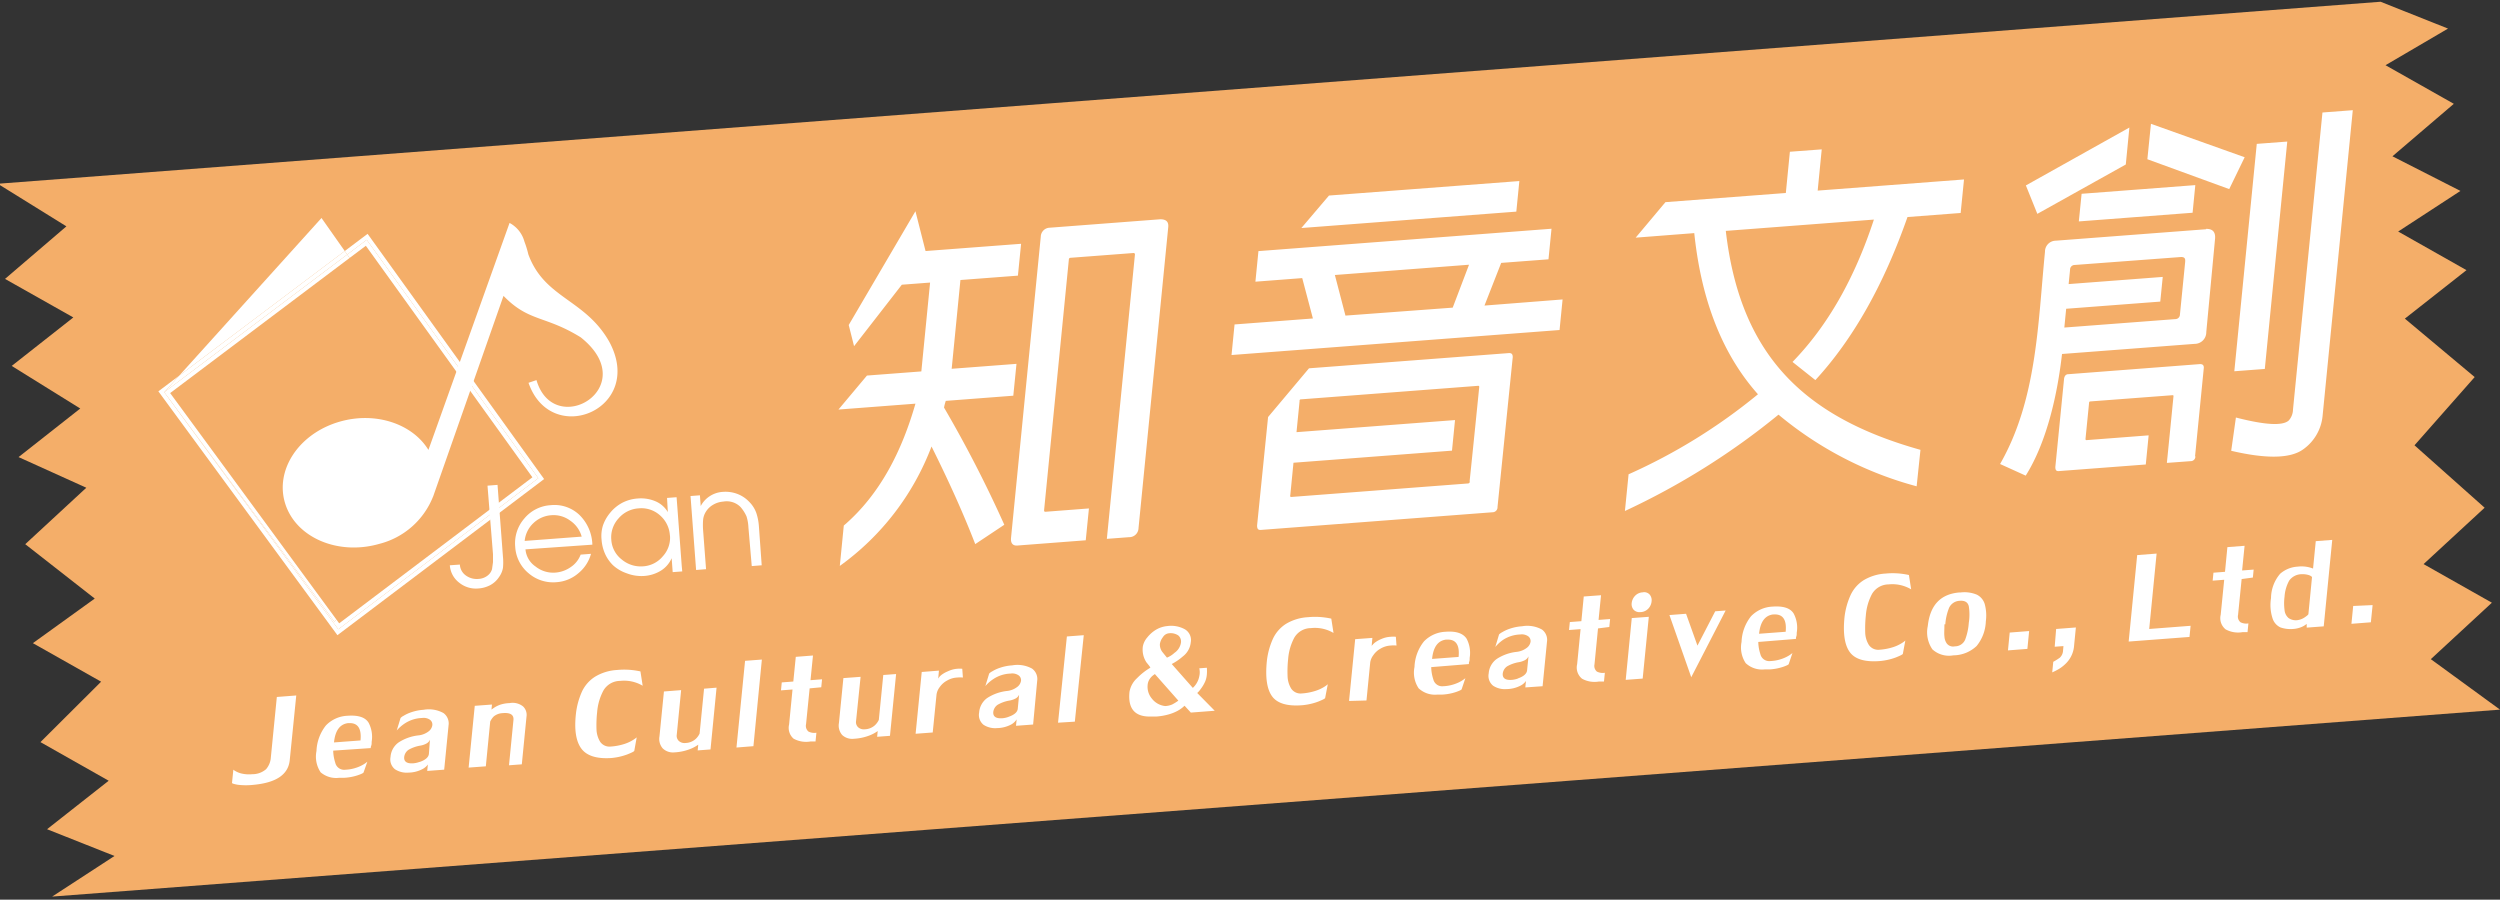 <svg xmlns="http://www.w3.org/2000/svg" viewBox="0 0 314 113"><rect x="0" y="0" width="314" height="113" fill="#333333" stroke="none"/><defs><style>.cls-1{isolation:isolate;}.cls-2{fill:#f4ae69;mix-blend-mode:multiply;}.cls-3{fill:#fff;}</style></defs><title>LOGO_orange</title><g class="cls-1"><g id="圖層_1" data-name="圖層 1"><polygon class="cls-2" points="314 89.13 6.55 112.61 14.38 107.51 5.91 104.15 13.65 98.06 5.08 93.21 12.7 85.62 4.13 80.78 11.9 75.18 3.17 68.35 10.84 61.26 2.33 57.41 10.08 51.31 1.47 45.96 9.21 39.87 0.63 35.03 8.34 28.43 -0.28 23.08 299 0.22 307.47 3.59 299.62 8.19 308.2 13.04 300.49 19.63 309.03 23.98 301.21 29.08 309.79 33.93 302.05 40.02 310.82 47.36 303.26 55.93 312.07 63.77 304.4 70.85 312.98 75.7 305.31 82.79 314 89.13"/><path class="cls-3" d="M36.39,95.48c-.18,1.79-1.68,2.82-4.5,3.09a8.62,8.62,0,0,1-2,0c-.51-.09-.76-.17-.75-.24l.17-1.66a1.45,1.45,0,0,0,.28.19,2.69,2.69,0,0,0,.82.31,4.08,4.08,0,0,0,1.27.07,2.62,2.62,0,0,0,1.74-.63,2.5,2.5,0,0,0,.6-1.5l.75-7.57,2.44-.19Zm5.46-1.2a5.29,5.29,0,0,0,.26,1.52,1.14,1.14,0,0,0,1.24.88,5,5,0,0,0,1.87-.44,4,4,0,0,0,.92-.57L45.67,97c0,.08-.24.2-.7.36a6.44,6.44,0,0,1-1.72.33l-.64,0A3,3,0,0,1,40.27,97a3.56,3.56,0,0,1-.52-2.67,5.49,5.49,0,0,1,1.19-3.22,4,4,0,0,1,2.69-1.21c1.37-.1,2.25.19,2.67.88a3.81,3.81,0,0,1,.38,2.4c0,.19,0,.35-.06.49s-.05.23-.06.29Zm1.9-3.46c-1.05.12-1.65.92-1.8,2.43L45.28,93c.15-1.54-.36-2.26-1.54-2.17m9.92,6,.08-.81a1.93,1.93,0,0,1-.66.57,3.92,3.92,0,0,1-1.77.45,2.69,2.69,0,0,1-1.7-.42,1.58,1.58,0,0,1-.56-1.54,2.45,2.45,0,0,1,1-1.82,5.71,5.71,0,0,1,2.55-.9,2.53,2.53,0,0,0,1.22-.49,1.18,1.18,0,0,0,.48-.78A.74.74,0,0,0,54,90.4a1.4,1.4,0,0,0-1-.22,4.19,4.19,0,0,0-2.12.66,4.93,4.93,0,0,0-1.05.91l.48-1.57a1.35,1.35,0,0,1,.37-.27,4.7,4.7,0,0,1,1-.46,5.93,5.93,0,0,1,1.52-.3,3.79,3.79,0,0,1,2.5.41,1.61,1.61,0,0,1,.64,1.54l-.55,5.57Zm-.94-1.13c.72-.25,1.1-.59,1.15-1L54,92.92l-.1.17a1,1,0,0,1-.36.31,2.52,2.52,0,0,1-.81.26,4.48,4.48,0,0,0-1.41.51,1.27,1.27,0,0,0-.56,1c0,.52.39.76,1.17.7a2.9,2.9,0,0,0,.75-.17M66.13,90l-.59,6-1.61.12.56-5.68q.1-1-1.37-.87A1.87,1.87,0,0,0,62,90a2.35,2.35,0,0,0-.43.63l-.55,5.62-2.16.16.77-7.76,2.16-.16-.06.63.33-.23a3.49,3.49,0,0,1,.77-.38A4.22,4.22,0,0,1,64,88.31a2.11,2.11,0,0,1,1.7.42A1.46,1.46,0,0,1,66.13,90m13.54,4.29c0,.08-.29.23-.87.46a7.69,7.69,0,0,1-2.05.46Q74,95.38,73,94t-.66-4.38a9.32,9.32,0,0,1,.77-2.79A4.46,4.46,0,0,1,74.73,85a6,6,0,0,1,2.77-.85,9.33,9.33,0,0,1,1.81,0,10.19,10.19,0,0,1,1.13.18l.28,1.8a4.49,4.49,0,0,0-1-.44,4.53,4.53,0,0,0-1.82-.17,2.44,2.44,0,0,0-2.11,1.21A6.9,6.9,0,0,0,75,89.45a15,15,0,0,0-.08,2.15,3.17,3.17,0,0,0,.45,1.55,1.41,1.41,0,0,0,1.3.62,7.24,7.24,0,0,0,1.79-.34,4.79,4.79,0,0,0,1.13-.54,2.7,2.7,0,0,0,.38-.28h0Zm5.33-2a.88.88,0,0,0,.27.78,1.07,1.07,0,0,0,.84.25,2,2,0,0,0,1.26-.5,2.16,2.16,0,0,0,.5-.68l.56-5.64L90,86.37l-.76,7.76-1.61.12.07-.72a4.57,4.57,0,0,1-1,.54,6.28,6.28,0,0,1-2,.43A1.85,1.85,0,0,1,83.24,94a1.8,1.8,0,0,1-.41-1.51l.56-5.64,2.16-.17Zm7.5,1.6L93.58,83l2.11-.16L94.63,93.72Zm9.19-7.43-.45,4.5a.93.93,0,0,0,.3.92,1.6,1.6,0,0,0,1,.15l-.11,1.1-.24,0-.4,0a3.26,3.26,0,0,1-2.11-.35A1.79,1.79,0,0,1,99.11,91l.43-4.4-1.45.11.1-1,1.45-.11.31-3.1,2.16-.17-.31,3.1,1.45-.11-.1,1Zm5.83,4.11a.88.88,0,0,0,.27.78,1.07,1.07,0,0,0,.83.25,2,2,0,0,0,1.26-.5,2.24,2.24,0,0,0,.5-.68l.56-5.64,1.61-.12-.77,7.76-1.61.12.07-.72a4.53,4.53,0,0,1-1,.54,6.34,6.34,0,0,1-2,.43,1.85,1.85,0,0,1-1.46-.47,1.81,1.81,0,0,1-.41-1.51l.56-5.64,2.16-.16ZM115,92.16l.77-7.76,2.16-.17-.09,1L118,85a2,2,0,0,1,.4-.34,3.68,3.68,0,0,1,.69-.36A3.24,3.24,0,0,1,120.2,84a2.88,2.88,0,0,1,.66,0l.08,1.1a3.19,3.19,0,0,0-.72,0,2.74,2.74,0,0,0-1.27.38,2.65,2.65,0,0,0-.93.83,2,2,0,0,0-.39.91L117.15,92Zm12.61-1,.08-.81A1.91,1.91,0,0,1,127,91a3.94,3.94,0,0,1-1.77.45,2.69,2.69,0,0,1-1.69-.41,1.58,1.58,0,0,1-.56-1.54,2.46,2.46,0,0,1,1-1.82,5.72,5.72,0,0,1,2.56-.9,2.52,2.52,0,0,0,1.21-.49,1.2,1.2,0,0,0,.49-.78.74.74,0,0,0-.31-.69,1.4,1.4,0,0,0-1-.22,4.17,4.17,0,0,0-2.12.66,4.93,4.93,0,0,0-1.05.91l.48-1.57a1.38,1.38,0,0,1,.37-.27,4.69,4.69,0,0,1,1-.46,5.91,5.91,0,0,1,1.52-.3,3.79,3.79,0,0,1,2.5.41,1.61,1.61,0,0,1,.64,1.54L129.76,91Zm-.93-1.13c.72-.25,1.1-.58,1.15-1l.17-1.77-.1.17a1,1,0,0,1-.36.31,2.57,2.57,0,0,1-.81.26,4.43,4.43,0,0,0-1.41.51,1.26,1.26,0,0,0-.57,1c0,.52.39.76,1.17.7a2.92,2.92,0,0,0,.75-.17m6.22.73L134,79.94l2.12-.16L135,90.64Zm19.68-1.5-3,.23-.79-.86-.26.23a4.18,4.18,0,0,1-.63.42,5.62,5.62,0,0,1-1.11.44,7.64,7.64,0,0,1-1.59.27c-.34,0-.6,0-.78,0q-2.85,0-2.55-3.07a3,3,0,0,1,.95-1.75,8,8,0,0,1,1.68-1.32,1.89,1.89,0,0,0-.19-.29L144,83.2a2.91,2.91,0,0,1-.46-2,2.39,2.39,0,0,1,.56-1.14,4.08,4.08,0,0,1,1.15-1,3.46,3.46,0,0,1,1.39-.43,3.58,3.58,0,0,1,2.2.42,1.57,1.57,0,0,1,.72,1.63,2.53,2.53,0,0,1-1,1.77,6.87,6.87,0,0,1-1.39.95l2.65,3a2.73,2.73,0,0,0,.72-1.11,3.5,3.5,0,0,0,.14-.64,2.19,2.19,0,0,0-.05-.71l.95-.07a5.2,5.2,0,0,1,0,.86,3,3,0,0,1-.19.82,4.58,4.58,0,0,1-.59,1,2.61,2.61,0,0,1-.43.49Zm-6-6.67a3.05,3.05,0,0,0,.94-.6,1.9,1.9,0,0,0,.82-1.29,1,1,0,0,0-.34-.9,1.72,1.72,0,0,0-1.17-.27,1,1,0,0,0-.76.49,1.81,1.81,0,0,0-.38.88,1.53,1.53,0,0,0,.33,1Zm-1.52,2.06-.27.2a2,2,0,0,0-.41.47,1.62,1.62,0,0,0-.23.74,2.3,2.3,0,0,0,.54,1.68,2.44,2.44,0,0,0,1.67.93,2.5,2.5,0,0,0,.88-.2A5.93,5.93,0,0,0,148,88Zm21.39,3c0,.08-.3.23-.87.46a7.66,7.66,0,0,1-2.05.46q-2.78.21-3.75-1.13T159.12,83a9.21,9.21,0,0,1,.77-2.79,4.45,4.45,0,0,1,1.61-1.84,6,6,0,0,1,2.77-.85,9.38,9.38,0,0,1,1.81,0,10.08,10.08,0,0,1,1.13.18l.28,1.8a4.72,4.72,0,0,0-1-.44,4.58,4.58,0,0,0-1.83-.17,2.43,2.43,0,0,0-2.1,1.21,6.82,6.82,0,0,0-.77,2.68,14.66,14.66,0,0,0-.07,2.15,3.12,3.12,0,0,0,.45,1.55,1.41,1.41,0,0,0,1.3.62,7.18,7.18,0,0,0,1.79-.34,4.86,4.86,0,0,0,1.14-.54,2.93,2.93,0,0,0,.37-.28h0Zm3,.38.77-7.76,2.16-.16-.09,1,.15-.17a2.15,2.15,0,0,1,.4-.34,3.74,3.74,0,0,1,.69-.36,3.23,3.23,0,0,1,1.14-.27,2.87,2.87,0,0,1,.66,0l.08,1.1a3.15,3.15,0,0,0-.72,0,2.76,2.76,0,0,0-1.27.38,2.62,2.62,0,0,0-.92.83,2,2,0,0,0-.39.91l-.47,4.78Zm10.32-4.25a5.23,5.23,0,0,0,.26,1.52,1.14,1.14,0,0,0,1.23.88,5,5,0,0,0,1.88-.44,4.08,4.08,0,0,0,.92-.57l-.46,1.37c0,.08-.24.2-.7.36a6.49,6.49,0,0,1-1.72.33l-.64,0a3,3,0,0,1-2.35-.79,3.55,3.55,0,0,1-.52-2.67,5.45,5.45,0,0,1,1.19-3.22,4,4,0,0,1,2.69-1.21q2-.16,2.67.88a3.82,3.82,0,0,1,.38,2.4c0,.19,0,.35-.06.49s0,.23-.06.29Zm1.9-3.46q-1.57.17-1.79,2.43l3.33-.25q.23-2.31-1.54-2.17m9.92,6,.08-.81a1.86,1.86,0,0,1-.65.57,3.94,3.94,0,0,1-1.78.45,2.69,2.69,0,0,1-1.69-.42,1.58,1.58,0,0,1-.56-1.54,2.45,2.45,0,0,1,1-1.82,5.73,5.73,0,0,1,2.55-.9,2.54,2.54,0,0,0,1.22-.49,1.19,1.19,0,0,0,.49-.78.74.74,0,0,0-.31-.69,1.41,1.41,0,0,0-1-.22,4.2,4.2,0,0,0-2.12.66,4.92,4.92,0,0,0-1,.91l.47-1.57a1.32,1.32,0,0,1,.37-.27,4.78,4.78,0,0,1,1-.46,5.92,5.92,0,0,1,1.52-.3,3.8,3.8,0,0,1,2.5.41,1.61,1.61,0,0,1,.63,1.55l-.55,5.57Zm-.93-1.13c.72-.25,1.1-.59,1.15-1l.18-1.77-.1.17a1,1,0,0,1-.36.31,2.58,2.58,0,0,1-.81.26,4.4,4.4,0,0,0-1.41.51,1.26,1.26,0,0,0-.56,1c0,.52.38.76,1.17.7a2.91,2.91,0,0,0,.75-.17m10.05-6.29-.44,4.5a.93.93,0,0,0,.3.92,1.6,1.6,0,0,0,1,.15l-.11,1.1-.24,0-.4,0a3.25,3.25,0,0,1-2.11-.35,1.8,1.8,0,0,1-.62-1.83l.43-4.4-1.45.11.1-1,1.45-.11.3-3.1,2.17-.16-.31,3.1,1.45-.11-.1,1Zm3.48,6.46.76-7.76,2.14-.16-.77,7.76Zm2.16-11a.94.94,0,0,1,.85.29,1.1,1.1,0,0,1,.24.85,1.53,1.53,0,0,1-.41.91,1.39,1.39,0,0,1-1,.44,1,1,0,0,1-.85-.3,1.07,1.07,0,0,1-.24-.83,1.54,1.54,0,0,1,.42-.91,1.38,1.38,0,0,1,1-.44m6.06,10.66-2.74-7.81,2.09-.16,1.43,4,2.23-4.31,1.31-.1Zm8.42-4.43a5.22,5.22,0,0,0,.26,1.52,1.14,1.14,0,0,0,1.24.88,5,5,0,0,0,1.87-.44,4.05,4.05,0,0,0,.92-.57l-.46,1.37c0,.08-.24.2-.7.36a6.51,6.51,0,0,1-1.72.33l-.64,0a3,3,0,0,1-2.35-.79,3.55,3.55,0,0,1-.52-2.67,5.47,5.47,0,0,1,1.19-3.22,4,4,0,0,1,2.69-1.21c1.37-.1,2.25.19,2.67.88a3.77,3.77,0,0,1,.38,2.4c0,.19,0,.35-.06.49s0,.23-.06.29Zm1.9-3.46q-1.57.17-1.8,2.43l3.34-.25c.15-1.54-.37-2.26-1.54-2.17M239,82.11c0,.08-.3.23-.87.46a7.66,7.66,0,0,1-2.05.46q-2.78.21-3.75-1.13t-.66-4.38a9.22,9.22,0,0,1,.77-2.79,4.44,4.44,0,0,1,1.61-1.84,6,6,0,0,1,2.77-.85,9.39,9.39,0,0,1,1.81,0,10.19,10.19,0,0,1,1.13.18l.28,1.8a4.68,4.68,0,0,0-1-.44,4.56,4.56,0,0,0-1.82-.18,2.44,2.44,0,0,0-2.1,1.21,6.85,6.85,0,0,0-.77,2.68,15.62,15.62,0,0,0-.08,2.15,3.14,3.14,0,0,0,.45,1.55,1.42,1.42,0,0,0,1.3.62,7.28,7.28,0,0,0,1.79-.34,4.87,4.87,0,0,0,1.13-.54,2.71,2.71,0,0,0,.37-.28h0Zm7.2-7.69a4.05,4.05,0,0,1,2.09.27,1.94,1.94,0,0,1,1,1.21,5.49,5.49,0,0,1,.13,2.15,5.16,5.16,0,0,1-1.16,3.09,4.28,4.28,0,0,1-2.92,1.17,3.08,3.08,0,0,1-2.63-.75,3.76,3.76,0,0,1-.58-2.93q.42-3.94,4-4.22m-1.91,4c0,.67-.05,1.18,0,1.52a1.68,1.68,0,0,0,.31.91,1,1,0,0,0,1,.34,1.39,1.39,0,0,0,1.29-.83,7.44,7.44,0,0,0,.46-2.12,6.61,6.61,0,0,0,0-2.09c-.12-.5-.5-.73-1.13-.68a1.54,1.54,0,0,0-1.34.87,6.85,6.85,0,0,0-.48,2.09m10.31,3.08-2.44.19.22-2.24,2.44-.19Zm3.61-2.5,2.48-.19-.22,2.24a3.5,3.5,0,0,1-.89,2.13,4.6,4.6,0,0,1-1,.83,7.66,7.66,0,0,1-.86.44l.13-1.33a3.94,3.94,0,0,0,.35-.2c.16-.1.32-.2.48-.32a1.3,1.3,0,0,0,.4-.91l.05-.54-1.1.08Zm11.69,0,5.2-.4L275,80l-7.64.58,1.07-10.86,2.44-.19Zm11.61-6.27-.45,4.5a.93.93,0,0,0,.3.92,1.58,1.58,0,0,0,1,.15l-.11,1.1-.24,0-.4,0a3.26,3.26,0,0,1-2.11-.35,1.8,1.8,0,0,1-.62-1.83l.44-4.4-1.45.11.1-1,1.45-.11.3-3.1,2.16-.17-.31,3.1,1.45-.11-.1,1Zm11.38-4.92-1.07,10.86-2.14.16,0-.47a2.56,2.56,0,0,1-.57.36A3.24,3.24,0,0,1,288,79a3.91,3.91,0,0,1-1.56-.19,1.87,1.87,0,0,1-1-1.12,5.44,5.44,0,0,1-.2-2.57,4.77,4.77,0,0,1,1.15-3.06,3.66,3.66,0,0,1,2.19-.89,4,4,0,0,1,1.94.24l.34-3.44Zm-3,9.37.46-4.71s-.1-.11-.32-.21a2.61,2.61,0,0,0-.95-.14,1.94,1.94,0,0,0-1.6.81,4.82,4.82,0,0,0-.58,2,6.53,6.53,0,0,0,0,1.7,1.49,1.49,0,0,0,.51,1,1.59,1.59,0,0,0,1.12.26,2.16,2.16,0,0,0,.93-.37c.26-.18.4-.3.41-.36m7.87,1-2.44.19.22-2.24L298,76Z"/><path class="cls-3" d="M275.7,57.3l1.1-11.11c0-.31-.13-.46-.48-.46L259.78,47c-.29,0-.47.2-.53.54l-1.1,11.11c0,.37.1.54.42.52l10.94-.83.36-3.66-7.81.6c-.09,0-.13-.06-.12-.17l.45-4.53a.15.15,0,0,1,.15-.16l10.29-.78c.11,0,.17,0,.16.13q-.41,4.18-.83,8.37l3-.22a.58.58,0,0,0,.58-.59m1.37-28.54-18.9,1.44a1.37,1.37,0,0,0-1.36,1.39c-.89,9-1,18.56-5.64,26.66l3.22,1.46c2.69-4.28,4-10.33,4.56-15.28l16.66-1.27a1.46,1.46,0,0,0,1.46-1.49L278.21,30c.08-.86-.3-1.28-1.15-1.25m-64.26.53c.77,7.38,3,14.63,8,20.24a71.33,71.33,0,0,1-16.25,10.05l-.46,4.61a90.94,90.94,0,0,0,19.29-12.1,45.39,45.39,0,0,0,17.35,9l.48-4.58c-14.89-4.17-22.67-12.12-24.45-27.5l18.6-1.42q-3.64,11.12-10.22,17.88l2.87,2.28q7.1-7.71,11.57-20.48l6.68-.51.42-4.21-18.38,1.4.51-5.18-4,.3-.51,5.18-15.12,1.15-3.74,4.46ZM188.09,63.66,190,44.86c0-.37-.13-.54-.52-.51l-25.07,1.91-5.14,6.12L157.89,66c0,.4.11.58.46.56l29.11-2.22a.63.63,0,0,0,.63-.64m-1.64-25.32,2.1-5.36,5.94-.45.38-3.84-36.81,2.81-.38,3.84,5.88-.45L164.9,40l-9.84.75-.38,3.84,41.2-3.14.38-3.84ZM143,66.31l3.73-37.77c.07-.68-.25-1-1-1l-13.89,1.06a1.16,1.16,0,0,0-1.12,1.14l-3.73,37.77c-.08.74.23,1.09.9,1l8.48-.65.4-4-5.48.42c-.11,0-.16-.07-.15-.22l3.11-31.48a.2.2,0,0,1,.19-.2l7.91-.6a.17.17,0,0,1,.2.17l-2.83,28.65-.7,7.08,2.77-.21A1.17,1.17,0,0,0,143,66.31M291.7,14.13,288,51.44a2.12,2.12,0,0,1-.53,1.37q-1.14,1.05-6.64-.37l-.59,4.18q6.66,1.56,9.05-.19a5.82,5.82,0,0,0,2.43-4.22l3.79-38.37Zm-8.25,3.94-2.82,28.56,3.83-.29,2.82-28.56Zm-22,6.27-.35,3.47,14.29-1.09.34-3.47Zm-98,4.3,27-2.06.38-3.84-23.91,1.82ZM117,56.08q3.37,6.76,5.49,12.26l3.65-2.43a154.55,154.55,0,0,0-7.57-14.72,6.68,6.68,0,0,1,.22-.84l8.48-.65.4-4-8.14.62q.55-5.58,1.1-11.15l7.22-.55.4-4-12,.91-1.27-5-8.38,14.29.67,2.66,6-7.72,3.55-.27q-.55,5.58-1.1,11.16l-6.83.52-3.58,4.27,9.67-.74c-1.66,5.8-4.37,11.34-9,15.31l-.5,5.07h0A32.77,32.77,0,0,0,117,56.08M254.45,23.29l13-7.27L267,20.66l-11.11,6.2Zm15.71-7.74,11.77,4.2-1.94,4L269.71,20Zm-87.7,23.09-13.47,1-1.33-5.1,16.85-1.29Zm2.16,21.84a.27.27,0,0,1-.2.24l-22.25,1.7c-.11,0-.15-.1-.11-.22l.4-4.08,19.91-1.52.38-3.84-19.91,1.52.39-3.93a.15.15,0,0,1,.15-.19l22.25-1.7c.11,0,.17,0,.16.17l-.21,2.08h0q-.49,4.89-1,9.78m89.22-21a.58.58,0,0,1-.58.59l-13.94,1.06.23-2.36,11.82-.9.31-3.1-11.82.9.18-1.81a.58.58,0,0,1,.58-.59l13.36-1c.38,0,.55.14.52.51v.08q-.33,3.32-.66,6.64"/><polygon class="cls-3" points="40.38 27.38 22.5 47.19 43.3 31.53 40.38 27.38"/><polygon class="cls-3" points="46.17 29.37 43.3 31.53 43.61 31.97 46.06 30.12 67.61 60.06 42.49 79.04 20.63 49.26 22.5 47.19 19.89 49.15 42.38 79.78 68.34 60.17 46.17 29.37"/><polygon class="cls-3" points="43.61 31.97 43.3 31.53 22.5 47.19 20.63 49.26 43.61 31.97"/><polygon class="cls-3" points="45.95 30.87 66.87 59.95 42.6 78.29 42.25 77.81 42.01 78.1 20.63 49.26 42.49 79.04 67.61 60.06 46.06 30.12 43.61 31.97 43.91 32.4 45.95 30.87"/><polygon class="cls-3" points="42.01 78.1 42.25 77.81 21.37 49.37 43.91 32.4 43.61 31.97 20.63 49.26 42.01 78.1"/><path class="cls-3" d="M63.17,69.91a7.25,7.25,0,0,1,0,1.43,2.79,2.79,0,0,1-.5,1.15,3.05,3.05,0,0,1-1.09,1,3.71,3.71,0,0,1-1.48.42,3.34,3.34,0,0,1-2.43-.73A3,3,0,0,1,56.5,71l1.26-.09a1.79,1.79,0,0,0,.75,1.37,2.34,2.34,0,0,0,1.61.43,2,2,0,0,0,1.1-.4,1.57,1.57,0,0,0,.58-.83l.12-.87c0-.27,0-.59,0-1L61.23,61l1.26-.1Z"/><path class="cls-3" d="M74.41,68.41,66,69a2.9,2.9,0,0,0,1.26,2.15,3.56,3.56,0,0,0,2.48.77,3.83,3.83,0,0,0,1.94-.69,3.25,3.25,0,0,0,1.25-1.57l1.3-.1A4.76,4.76,0,0,1,72.64,72a4.68,4.68,0,0,1-2.7,1.12A4.73,4.73,0,0,1,66.39,72a4.65,4.65,0,0,1-1.68-3.33,4.73,4.73,0,0,1,1.14-3.54,4.66,4.66,0,0,1,3.32-1.68,4.54,4.54,0,0,1,3.58,1.2,5.43,5.43,0,0,1,1.65,3.75m-1.34-1a3.56,3.56,0,0,0-1.43-2,3.49,3.49,0,0,0-2.36-.69,3.6,3.6,0,0,0-2.28,1,3.52,3.52,0,0,0-1.09,2.23Z"/><path class="cls-3" d="M85.69,71.77l-1.2.09-.13-1.75A3.48,3.48,0,0,1,83,71.68a4.6,4.6,0,0,1-2.09.66A5.12,5.12,0,0,1,78.7,72,4.87,4.87,0,0,1,77,71a4.71,4.71,0,0,1-1-1.43,5.2,5.2,0,0,1-.44-1.75A4.48,4.48,0,0,1,75.73,66a5.07,5.07,0,0,1,.91-1.6,5,5,0,0,1,1.48-1.23,4.91,4.91,0,0,1,2-.56,4.64,4.64,0,0,1,2.18.34,3.27,3.27,0,0,1,1.58,1.37l-.1-1.78,1.2-.09.65,8.68Zm-1.55-4.5a3.63,3.63,0,0,0-1.24-2.54,3.49,3.49,0,0,0-2.68-.88,3.62,3.62,0,0,0-2.54,1.27,3.51,3.51,0,0,0-.9,2.68,3.39,3.39,0,0,0,1.32,2.48,3.71,3.71,0,0,0,2.7.85,3.49,3.49,0,0,0,2.45-1.26,3.44,3.44,0,0,0,.9-2.61"/><path class="cls-3" d="M95.67,71l-1.25.1L94,66.22a5.29,5.29,0,0,0-.24-1.37A4.7,4.7,0,0,0,93,63.67,2.45,2.45,0,0,0,90.84,63a2.9,2.9,0,0,0-1.26.39,2.59,2.59,0,0,0-.9.85,2.32,2.32,0,0,0-.37,1.06,8.48,8.48,0,0,0,0,1.3l.37,4.89-1.25.1-.7-9.29,1.18-.09.1,1.35a3.37,3.37,0,0,1,2.77-1.78,4.2,4.2,0,0,1,1.84.26,4,4,0,0,1,1.49,1A3.73,3.73,0,0,1,95,64.45a6.81,6.81,0,0,1,.32,1.68Z"/><path class="cls-3" d="M54.4,62.37l8.84-25.21c3.2,3.3,5.21,2.43,9.7,5.21,7.87,6.26-3.35,12.91-5.56,5.37l-1,.34c2.86,8.24,14.75,3.27,10.12-5.2-3.05-5.34-8.11-5.39-10.14-10.93a12.38,12.38,0,0,0-.49-1.6h0A3.78,3.78,0,0,0,64,28L53.81,56.51c-2-3.27-6.62-4.85-11.14-3.55-5.15,1.48-8.2,6.11-6.83,10.35s6.65,6.48,11.8,5a9.87,9.87,0,0,0,6.75-5.93Z"/></g></g></svg>